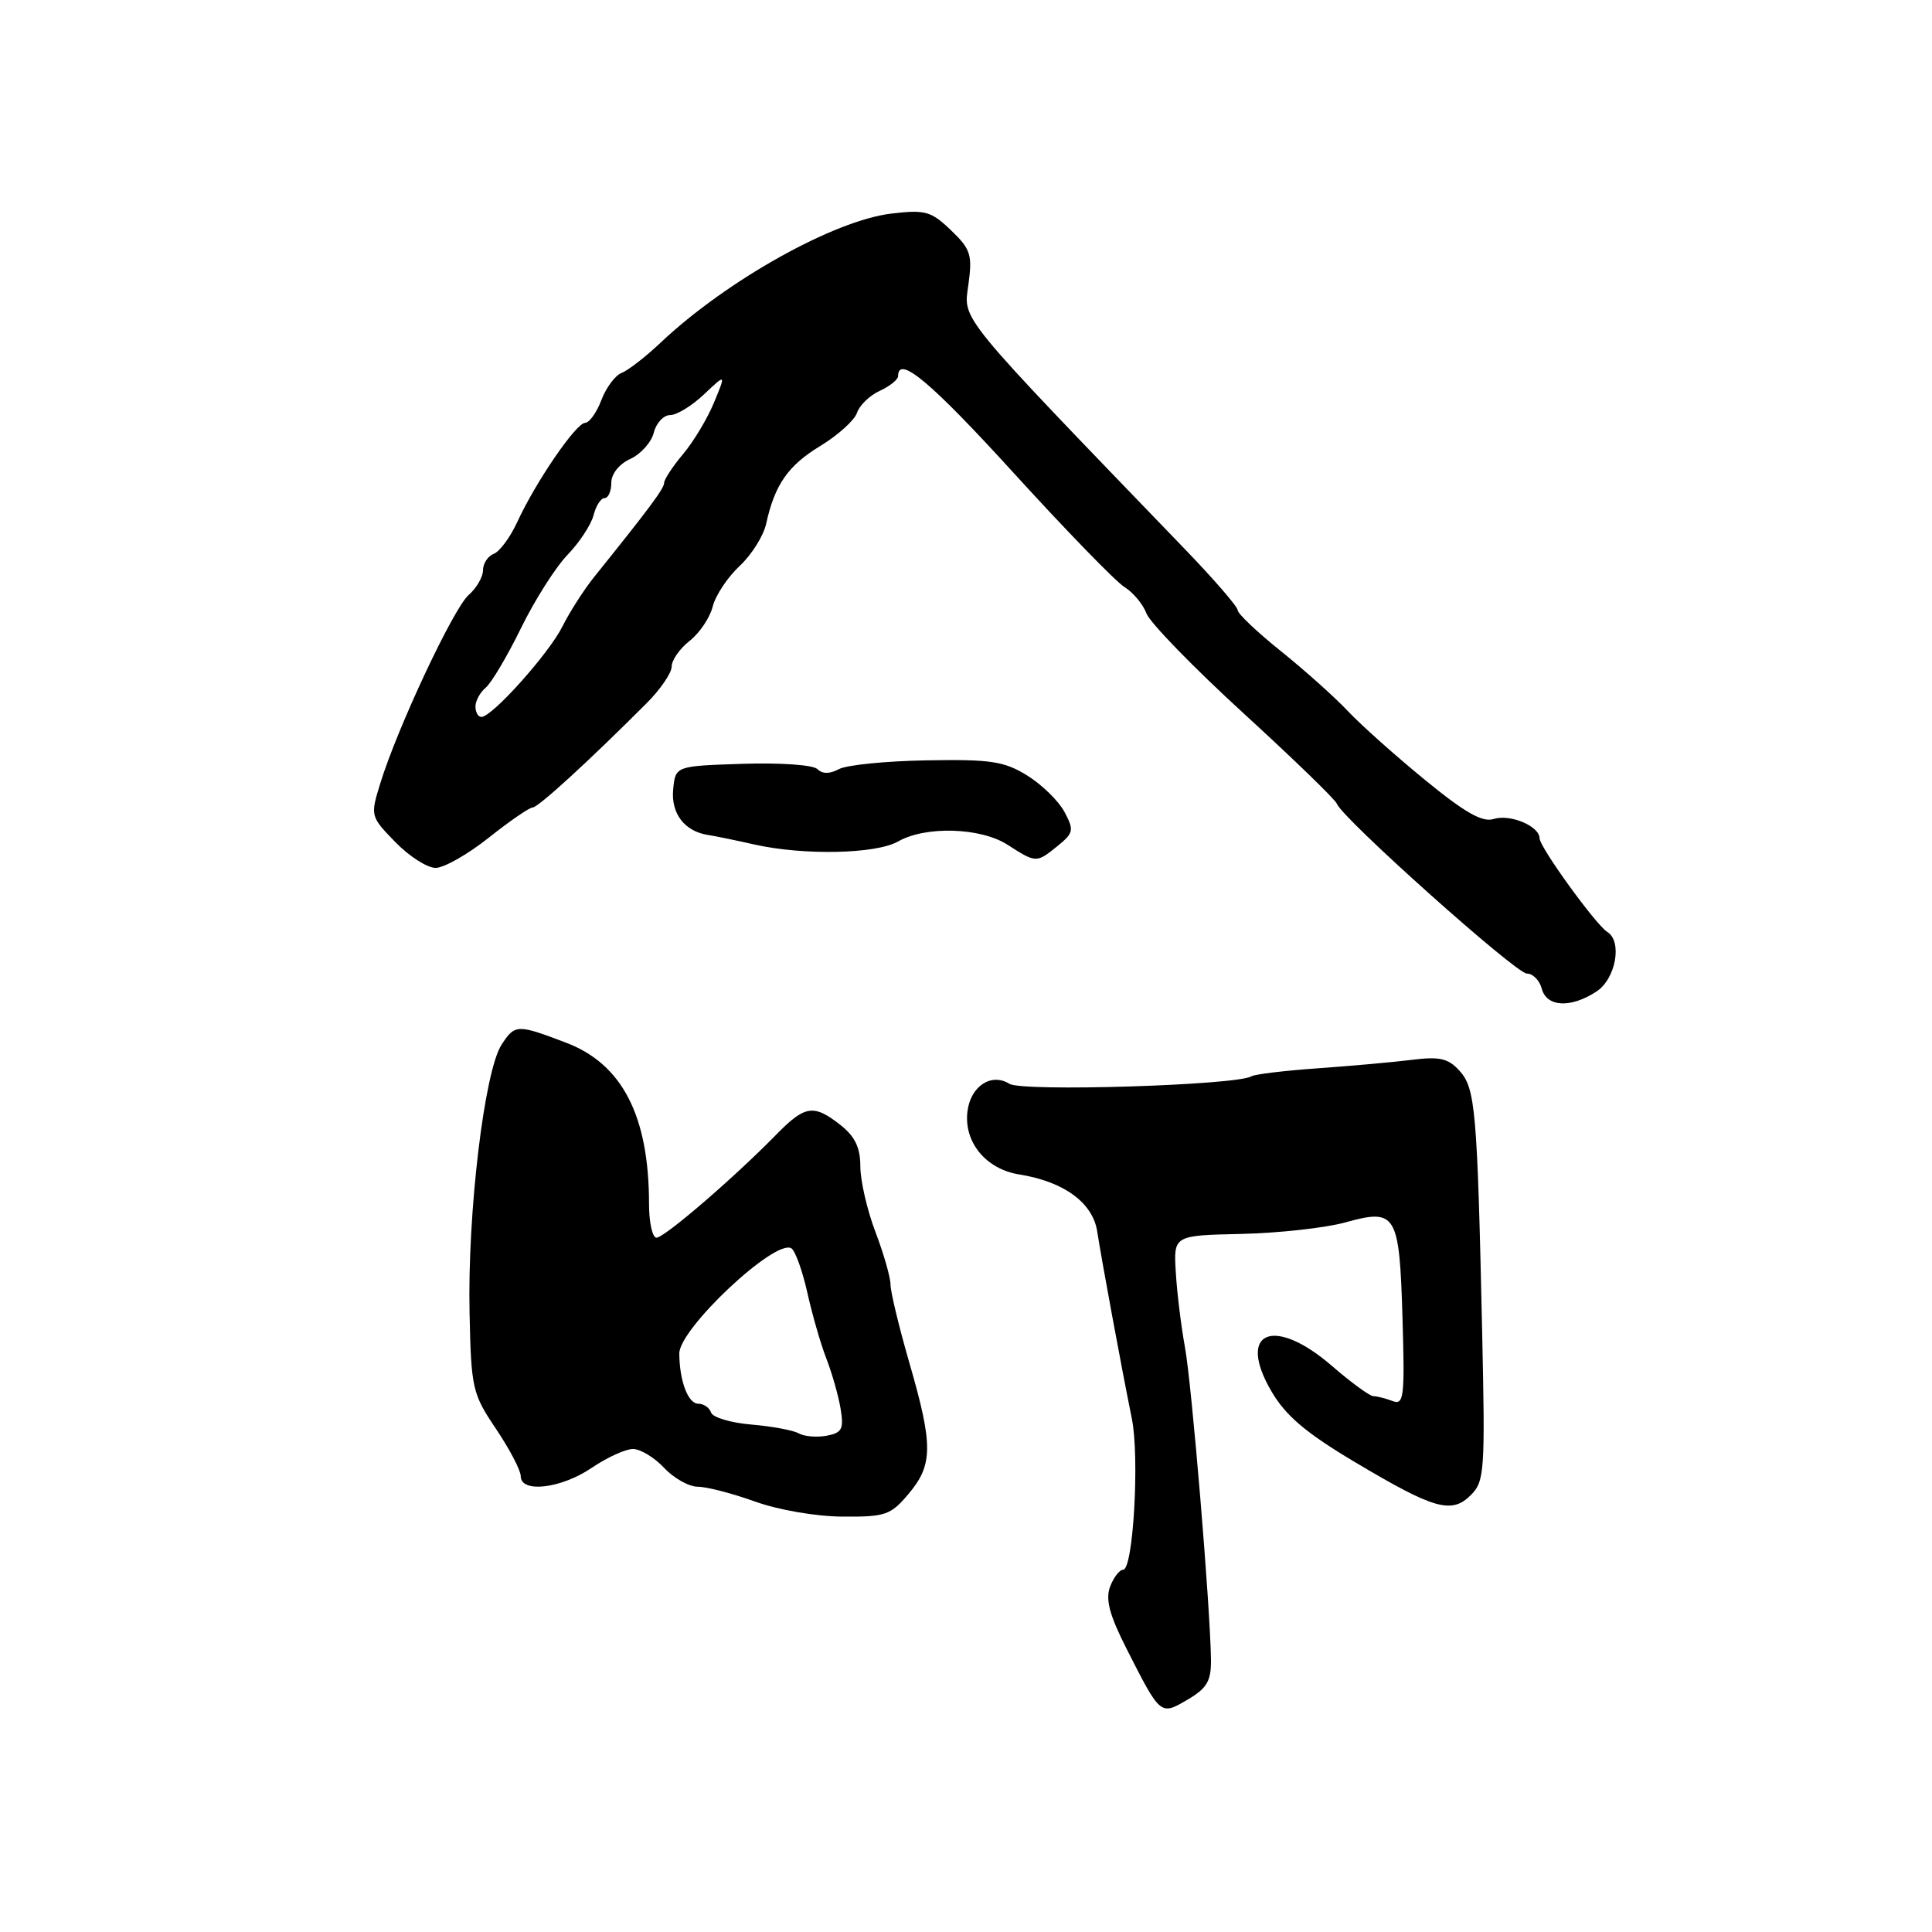 <?xml version="1.0" encoding="UTF-8" standalone="no"?>
<!DOCTYPE svg PUBLIC "-//W3C//DTD SVG 1.1//EN" "http://www.w3.org/Graphics/SVG/1.1/DTD/svg11.dtd" >
<svg xmlns="http://www.w3.org/2000/svg" xmlns:xlink="http://www.w3.org/1999/xlink" version="1.1" viewBox="0 0 256 256">
 <g >
 <path fill="currentColor"
d=" M 160.46 219.93 C 160.38 213.03 157.91 183.36 157.01 178.50 C 156.51 175.75 155.96 171.30 155.80 168.60 C 155.50 163.70 155.50 163.70 164.50 163.50 C 169.45 163.39 175.65 162.70 178.28 161.97 C 185.02 160.10 185.43 160.79 185.84 174.69 C 186.15 185.19 186.02 186.22 184.51 185.64 C 183.59 185.29 182.45 185.00 181.98 185.00 C 181.51 185.00 179.04 183.20 176.50 181.00 C 168.76 174.30 163.80 176.40 168.49 184.39 C 170.37 187.60 173.05 189.87 179.49 193.71 C 190.05 200.00 192.34 200.66 194.90 198.10 C 196.71 196.29 196.80 194.92 196.39 176.33 C 195.75 147.12 195.50 144.21 193.40 141.89 C 191.90 140.23 190.76 139.97 187.04 140.44 C 184.54 140.75 178.93 141.25 174.56 141.56 C 170.19 141.87 166.26 142.34 165.81 142.62 C 163.89 143.80 135.47 144.69 133.75 143.61 C 131.35 142.11 128.59 143.93 128.19 147.29 C 127.70 151.35 130.65 154.92 135.05 155.62 C 140.99 156.57 144.81 159.37 145.39 163.20 C 145.95 166.83 148.55 180.94 149.98 188.00 C 151.01 193.15 150.16 208.00 148.82 208.00 C 148.34 208.00 147.56 209.01 147.09 210.25 C 146.46 211.94 147.01 214.01 149.29 218.50 C 153.79 227.36 153.75 227.33 157.38 225.20 C 159.93 223.70 160.49 222.74 160.46 219.93 Z  M 120.41 197.92 C 123.64 194.09 123.65 191.47 120.50 180.60 C 119.13 175.85 118.00 171.19 118.00 170.23 C 118.00 169.28 117.10 166.13 116.00 163.24 C 114.90 160.35 114.00 156.44 114.00 154.56 C 114.00 152.06 113.29 150.59 111.37 149.07 C 107.80 146.27 106.67 146.44 102.81 150.39 C 97.26 156.06 88.04 164.00 86.99 164.00 C 86.45 164.00 86.00 162.00 86.00 159.55 C 86.00 147.87 82.46 140.99 75.00 138.16 C 68.54 135.70 68.23 135.71 66.47 138.41 C 64.18 141.90 61.93 160.75 62.22 173.98 C 62.43 183.99 62.59 184.68 65.72 189.33 C 67.52 192.01 69.00 194.83 69.00 195.60 C 69.00 197.88 74.35 197.25 78.40 194.50 C 80.43 193.12 82.89 192.00 83.87 192.00 C 84.85 192.00 86.71 193.12 88.00 194.50 C 89.29 195.88 91.30 197.00 92.46 197.00 C 93.63 197.00 97.03 197.88 100.04 198.96 C 103.15 200.08 108.15 200.94 111.66 200.96 C 117.33 201.00 118.03 200.76 120.41 197.92 Z  M 211.54 131.38 C 214.10 129.71 215.00 124.74 212.98 123.49 C 211.45 122.54 204.00 112.24 204.00 111.08 C 204.00 109.47 200.11 107.83 197.92 108.52 C 196.43 109.00 194.11 107.68 188.85 103.37 C 184.96 100.19 180.36 96.09 178.64 94.26 C 176.91 92.42 172.91 88.84 169.75 86.30 C 166.59 83.77 164.00 81.31 164.00 80.85 C 164.00 80.40 160.85 76.75 157.00 72.76 C 126.57 41.19 127.66 42.52 128.32 37.70 C 128.86 33.75 128.62 33.01 126.00 30.50 C 123.37 27.98 122.60 27.77 118.12 28.30 C 110.51 29.20 96.29 37.15 87.57 45.37 C 85.56 47.27 83.22 49.09 82.37 49.41 C 81.52 49.74 80.32 51.35 79.69 53.00 C 79.07 54.65 78.10 56.01 77.53 56.03 C 76.32 56.06 70.97 63.88 68.54 69.17 C 67.61 71.19 66.21 73.09 65.42 73.39 C 64.64 73.69 64.00 74.67 64.00 75.56 C 64.00 76.45 63.14 77.93 62.10 78.84 C 60.09 80.59 52.64 96.47 50.38 103.83 C 49.06 108.11 49.08 108.18 52.38 111.58 C 54.21 113.46 56.61 115.00 57.72 115.00 C 58.83 115.00 62.00 113.20 64.76 111.00 C 67.53 108.80 70.14 107.00 70.57 107.00 C 71.30 107.00 77.92 100.95 85.68 93.18 C 87.51 91.35 89.00 89.17 89.00 88.32 C 89.00 87.48 90.07 85.94 91.39 84.91 C 92.70 83.88 94.08 81.83 94.44 80.36 C 94.81 78.90 96.41 76.48 98.00 75.00 C 99.59 73.52 101.17 71.00 101.52 69.40 C 102.66 64.21 104.42 61.68 108.73 59.07 C 111.05 57.65 113.23 55.69 113.56 54.69 C 113.90 53.69 115.26 52.38 116.59 51.78 C 117.91 51.17 119.00 50.30 119.00 49.84 C 119.00 46.97 123.37 50.64 134.39 62.75 C 141.28 70.31 147.85 77.08 148.99 77.78 C 150.14 78.49 151.46 80.07 151.92 81.30 C 152.39 82.53 158.18 88.48 164.78 94.52 C 171.38 100.56 176.95 105.95 177.14 106.50 C 177.82 108.40 200.86 129.00 202.31 129.00 C 203.11 129.00 204.00 129.90 204.29 131.00 C 204.93 133.45 208.13 133.62 211.54 131.38 Z  M 140.12 112.11 C 142.27 110.36 142.34 110.01 141.04 107.57 C 140.26 106.12 138.04 103.95 136.10 102.75 C 133.05 100.87 131.28 100.60 122.80 100.75 C 117.43 100.84 112.19 101.36 111.17 101.91 C 109.93 102.57 108.97 102.57 108.31 101.91 C 107.75 101.35 103.40 101.05 98.41 101.21 C 89.50 101.50 89.50 101.50 89.20 104.59 C 88.89 107.79 90.70 110.16 93.83 110.64 C 94.75 110.78 97.53 111.35 100.00 111.91 C 106.53 113.37 116.09 113.16 119.00 111.50 C 122.63 109.42 129.92 109.64 133.50 111.93 C 137.30 114.37 137.32 114.37 140.12 112.11 Z  M 105.84 189.93 C 105.09 189.51 102.26 188.99 99.55 188.76 C 96.84 188.53 94.44 187.82 94.22 187.17 C 94.01 186.53 93.25 186.00 92.53 186.00 C 91.17 186.00 90.04 183.00 90.01 179.35 C 89.99 176.06 102.73 164.10 104.86 165.41 C 105.37 165.73 106.32 168.36 106.97 171.25 C 107.61 174.14 108.74 178.07 109.49 180.00 C 110.24 181.93 111.09 184.91 111.38 186.64 C 111.83 189.35 111.58 189.85 109.55 190.24 C 108.25 190.48 106.58 190.35 105.84 189.93 Z  M 63.00 93.62 C 63.00 92.86 63.62 91.73 64.37 91.11 C 65.12 90.48 67.22 86.94 69.03 83.24 C 70.84 79.53 73.62 75.16 75.20 73.52 C 76.78 71.88 78.33 69.52 78.65 68.27 C 78.96 67.02 79.62 66.00 80.11 66.00 C 80.60 66.00 81.00 65.09 81.00 63.98 C 81.00 62.79 82.04 61.48 83.52 60.81 C 84.91 60.17 86.31 58.61 86.63 57.33 C 86.95 56.05 87.93 55.00 88.80 55.00 C 89.68 55.00 91.70 53.76 93.29 52.25 C 96.20 49.50 96.20 49.50 94.61 53.34 C 93.74 55.45 91.90 58.52 90.51 60.17 C 89.13 61.81 88.00 63.53 88.00 63.98 C 88.00 64.73 86.11 67.27 78.69 76.50 C 77.37 78.15 75.49 81.08 74.53 83.00 C 72.74 86.59 65.21 95.00 63.79 95.00 C 63.36 95.00 63.00 94.38 63.00 93.62 Z "/>
</g>
</svg>